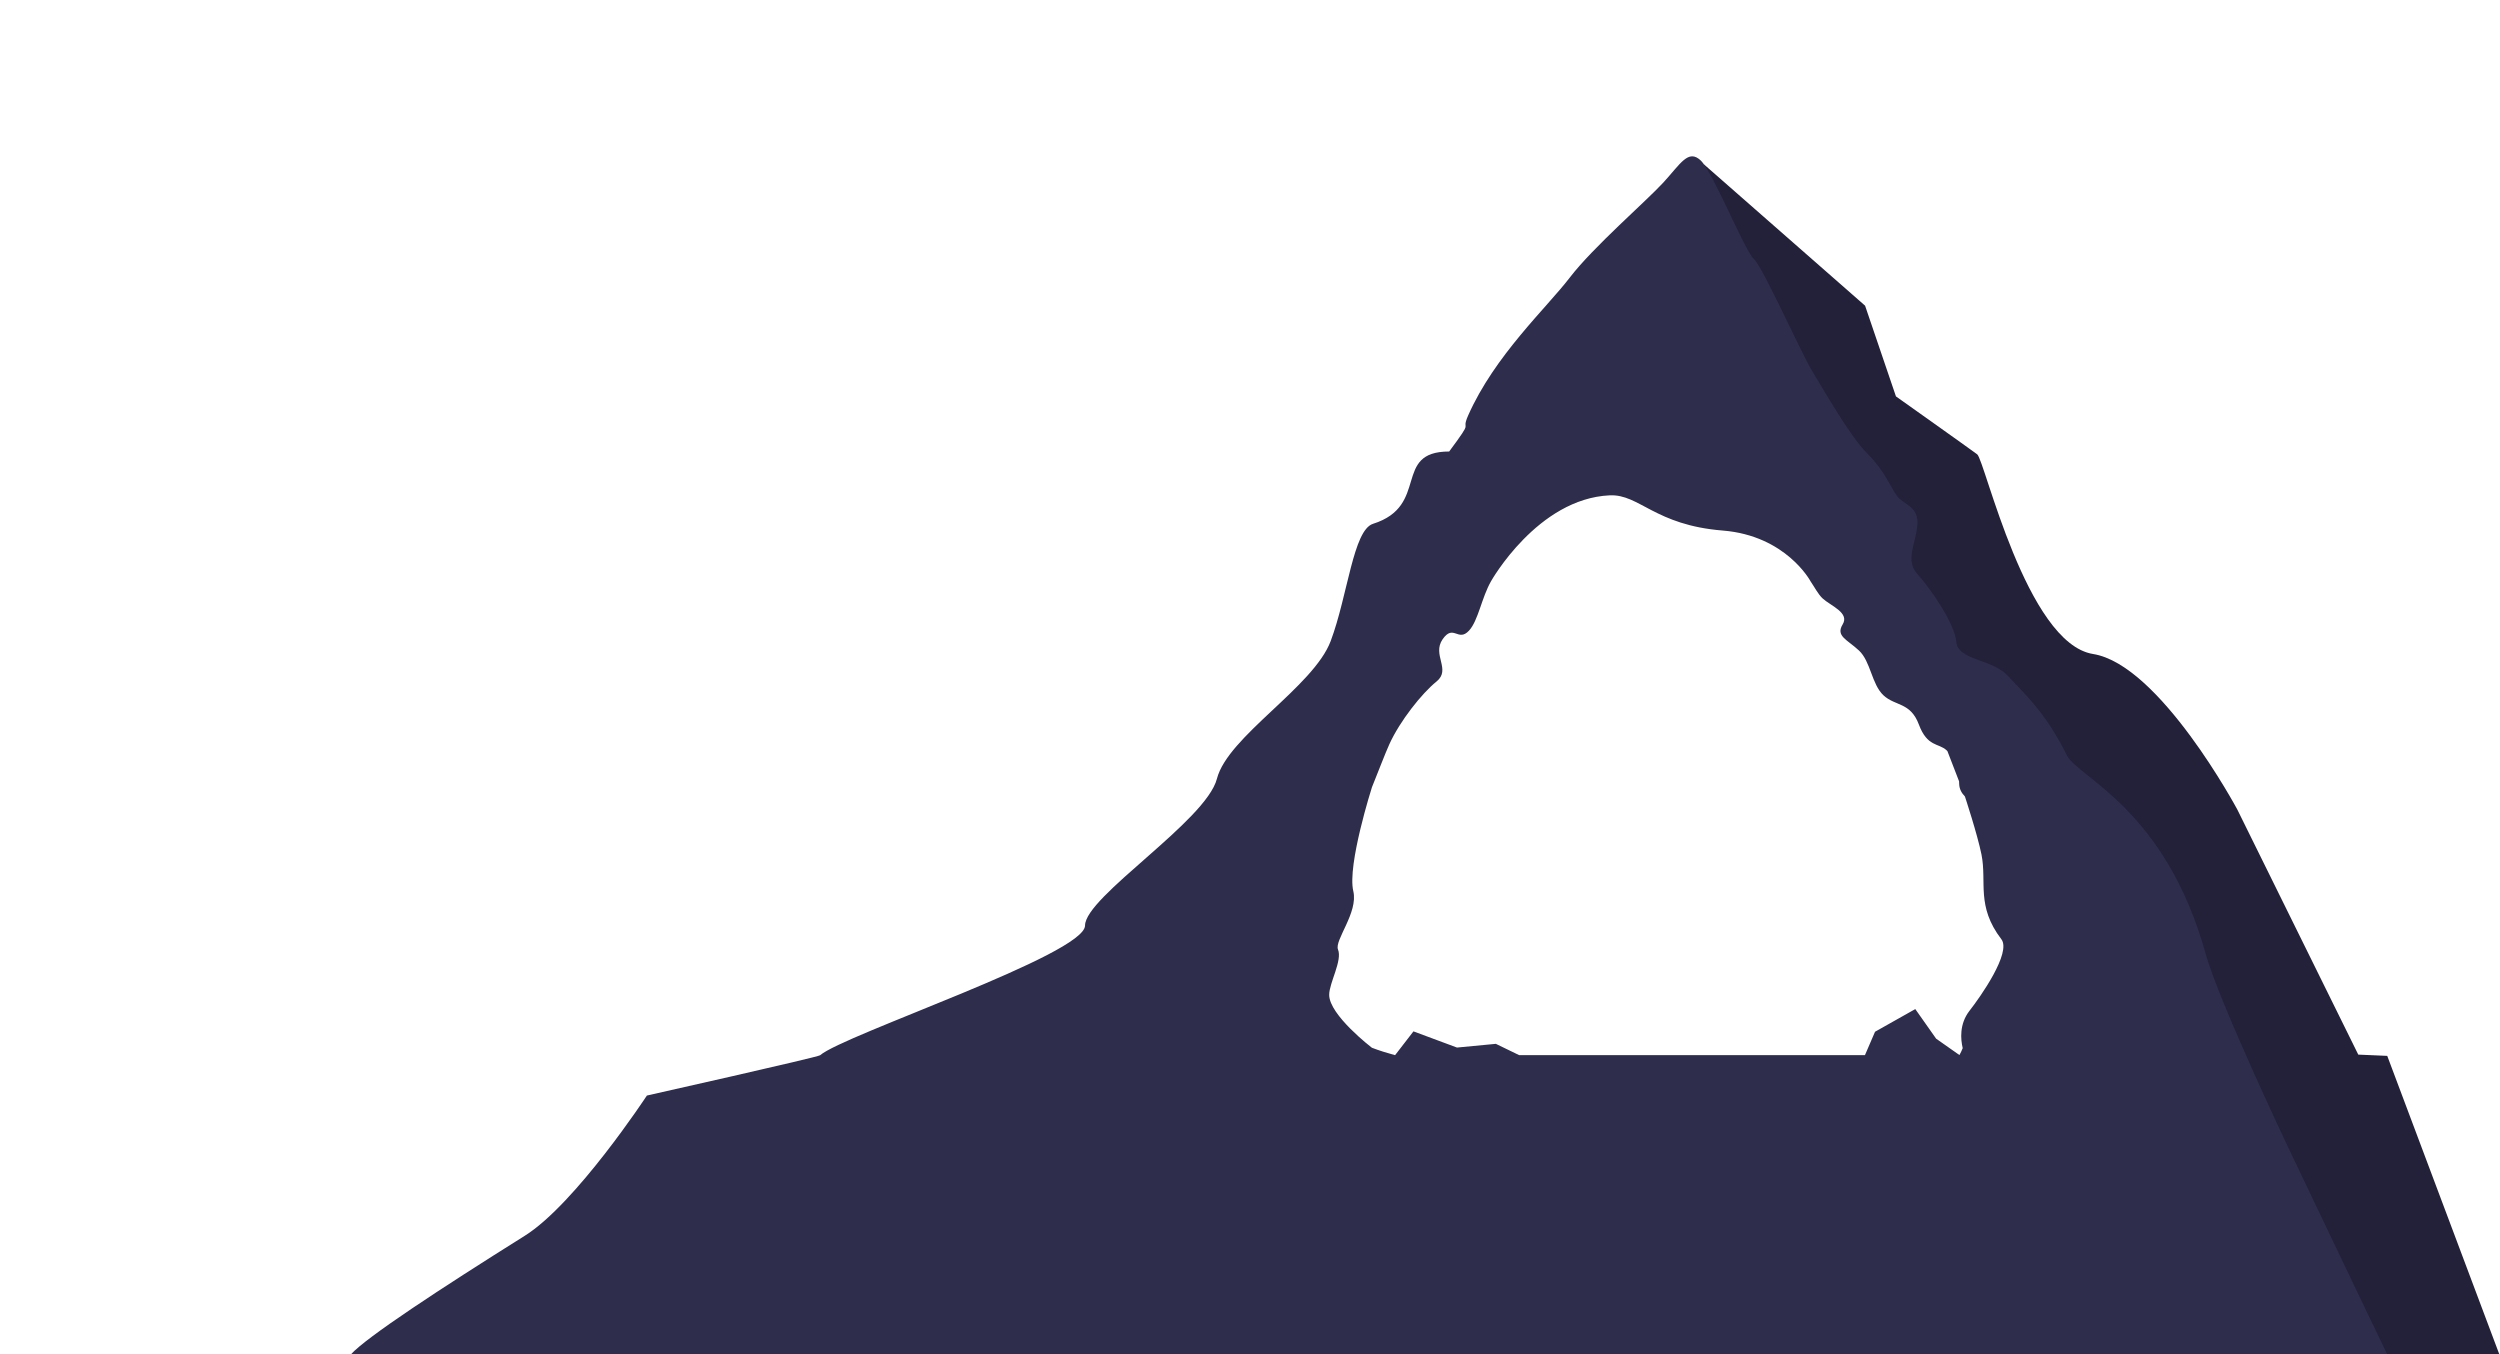 <?xml version="1.0" encoding="utf-8"?>
<!-- Generator: Adobe Illustrator 24.0.2, SVG Export Plug-In . SVG Version: 6.00 Build 0)  -->
<svg version="1.1" id="Layer_1" xmlns="http://www.w3.org/2000/svg" xmlns:xlink="http://www.w3.org/1999/xlink" x="0px" y="0px"
	 viewBox="0 0 3969 2150.3" style="enable-background:new 0 0 3969 2150.3;" xml:space="preserve">
<style type="text/css">
	.st0{fill:#23203A;}
	.st1{fill:#2E2E4C;}
</style>
<path class="st0" d="M2705,260.8l256,224.5l49,144c0,0,117,83,129,92s78,300,184,317c106,17,229,247,229,247l192,389l46,2l178,474
	h-485.1l-272.7-573.4l-29.6-361.2l-272-273.2l-161.1-338.7L2705,260.8z"/>
<path class="st1" d="M3633,1822.3c0,0-110.3-232.2-131.5-308.5c-64-230-203.1-280-220.1-314.5c-34.6-70-69.3-99.6-94-126.5
	s-79.2-24.2-81.6-53.8c-2.5-29.6-42.1-86.1-61.8-107.6c-19.8-21.5-2.5-48.4,0-78s-22.3-32.3-32.2-45.7c-9.9-13.5-19.8-40.4-47-67.3
	c-27.2-26.9-66.8-96.9-86.6-129.2c-19.8-32.3-79.2-166.8-94-180.3s-64.3-137.2-84.1-156.1c-19.8-18.8-32.2,5.4-59.4,35
	s-111.3,102.3-148.4,150.7c-37.1,48.4-119.3,123.9-161.4,218.9c-13,29.4,11.8,0.9-30.2,57.4c-90.7,0-30.2,86.1-120.9,114.8
	c-31.5,10-40,113.5-67.2,186.1S1949.3,1169,1932,1236.3c-17.3,67.3-209.4,187.3-209.4,233.1S1339.1,1643,1302,1675.3
	c-3.6,3.1-275,64-275,64S914.1,1911.2,833,1962c-134.5,84.3-251.7,161.2-276,188.3h3233C3784.2,2139.2,3633,1822.3,3633,1822.3z
	 M3126.7,1604.8c-16.3,21.1-14,45.4-10.7,59.2c-1.6,4-3.3,7.7-5.2,11l-37-26l-33.1-47l-63.9,36l-16,37.1h-549.1l-36.9-17.9
	l-61.7,5.9l-69.1-25.7l-29.2,37.8c-13.3-3.6-25.6-7.5-36.8-11.8c0,0-67.8-51.9-67.8-84c0-18.9,21.2-54.5,14-72
	c-5.9-14.6,32.4-58.8,24.3-92.6c-9.9-41.3,29.6-165,29.6-165c10.8-26.6,20.6-52.7,27.6-68.2c16.8-37,51.5-80.7,75-99.7
	c23.5-19.1-7.6-42.1,9.6-67c17.3-24.9,24.4,5.1,41.9-13.7c14.6-15.7,20-52.3,35-78.5c0,0,73.8-131.2,188.5-136.3
	c46.9-2.1,71.6,47.3,179.3,55.9c100.7,8.1,139.3,80.4,139.3,80.4c6.8,10,12.1,20.7,19.3,27.4c12.5,11.6,43.2,22.6,31.8,41.2
	s7,23.9,25.8,41.4c18.8,17.4,20.2,53.7,39,71.2s42.8,10.6,56.2,46.4c13.4,35.9,31.4,29.2,43.9,40.8c0.5,0.5,0.9,0.9,1.4,1.4
	l18.5,47.9c0.1,1.5,0.1,3,0.2,4.5c0.3,8.1,4,14.3,9.1,19.6c0,0,19.8,59.9,26.3,92.2c8.8,44.1-8.8,81.6,31.6,134.5
	C3193.5,1512.3,3144.3,1582.4,3126.7,1604.8z"/>
</svg>
